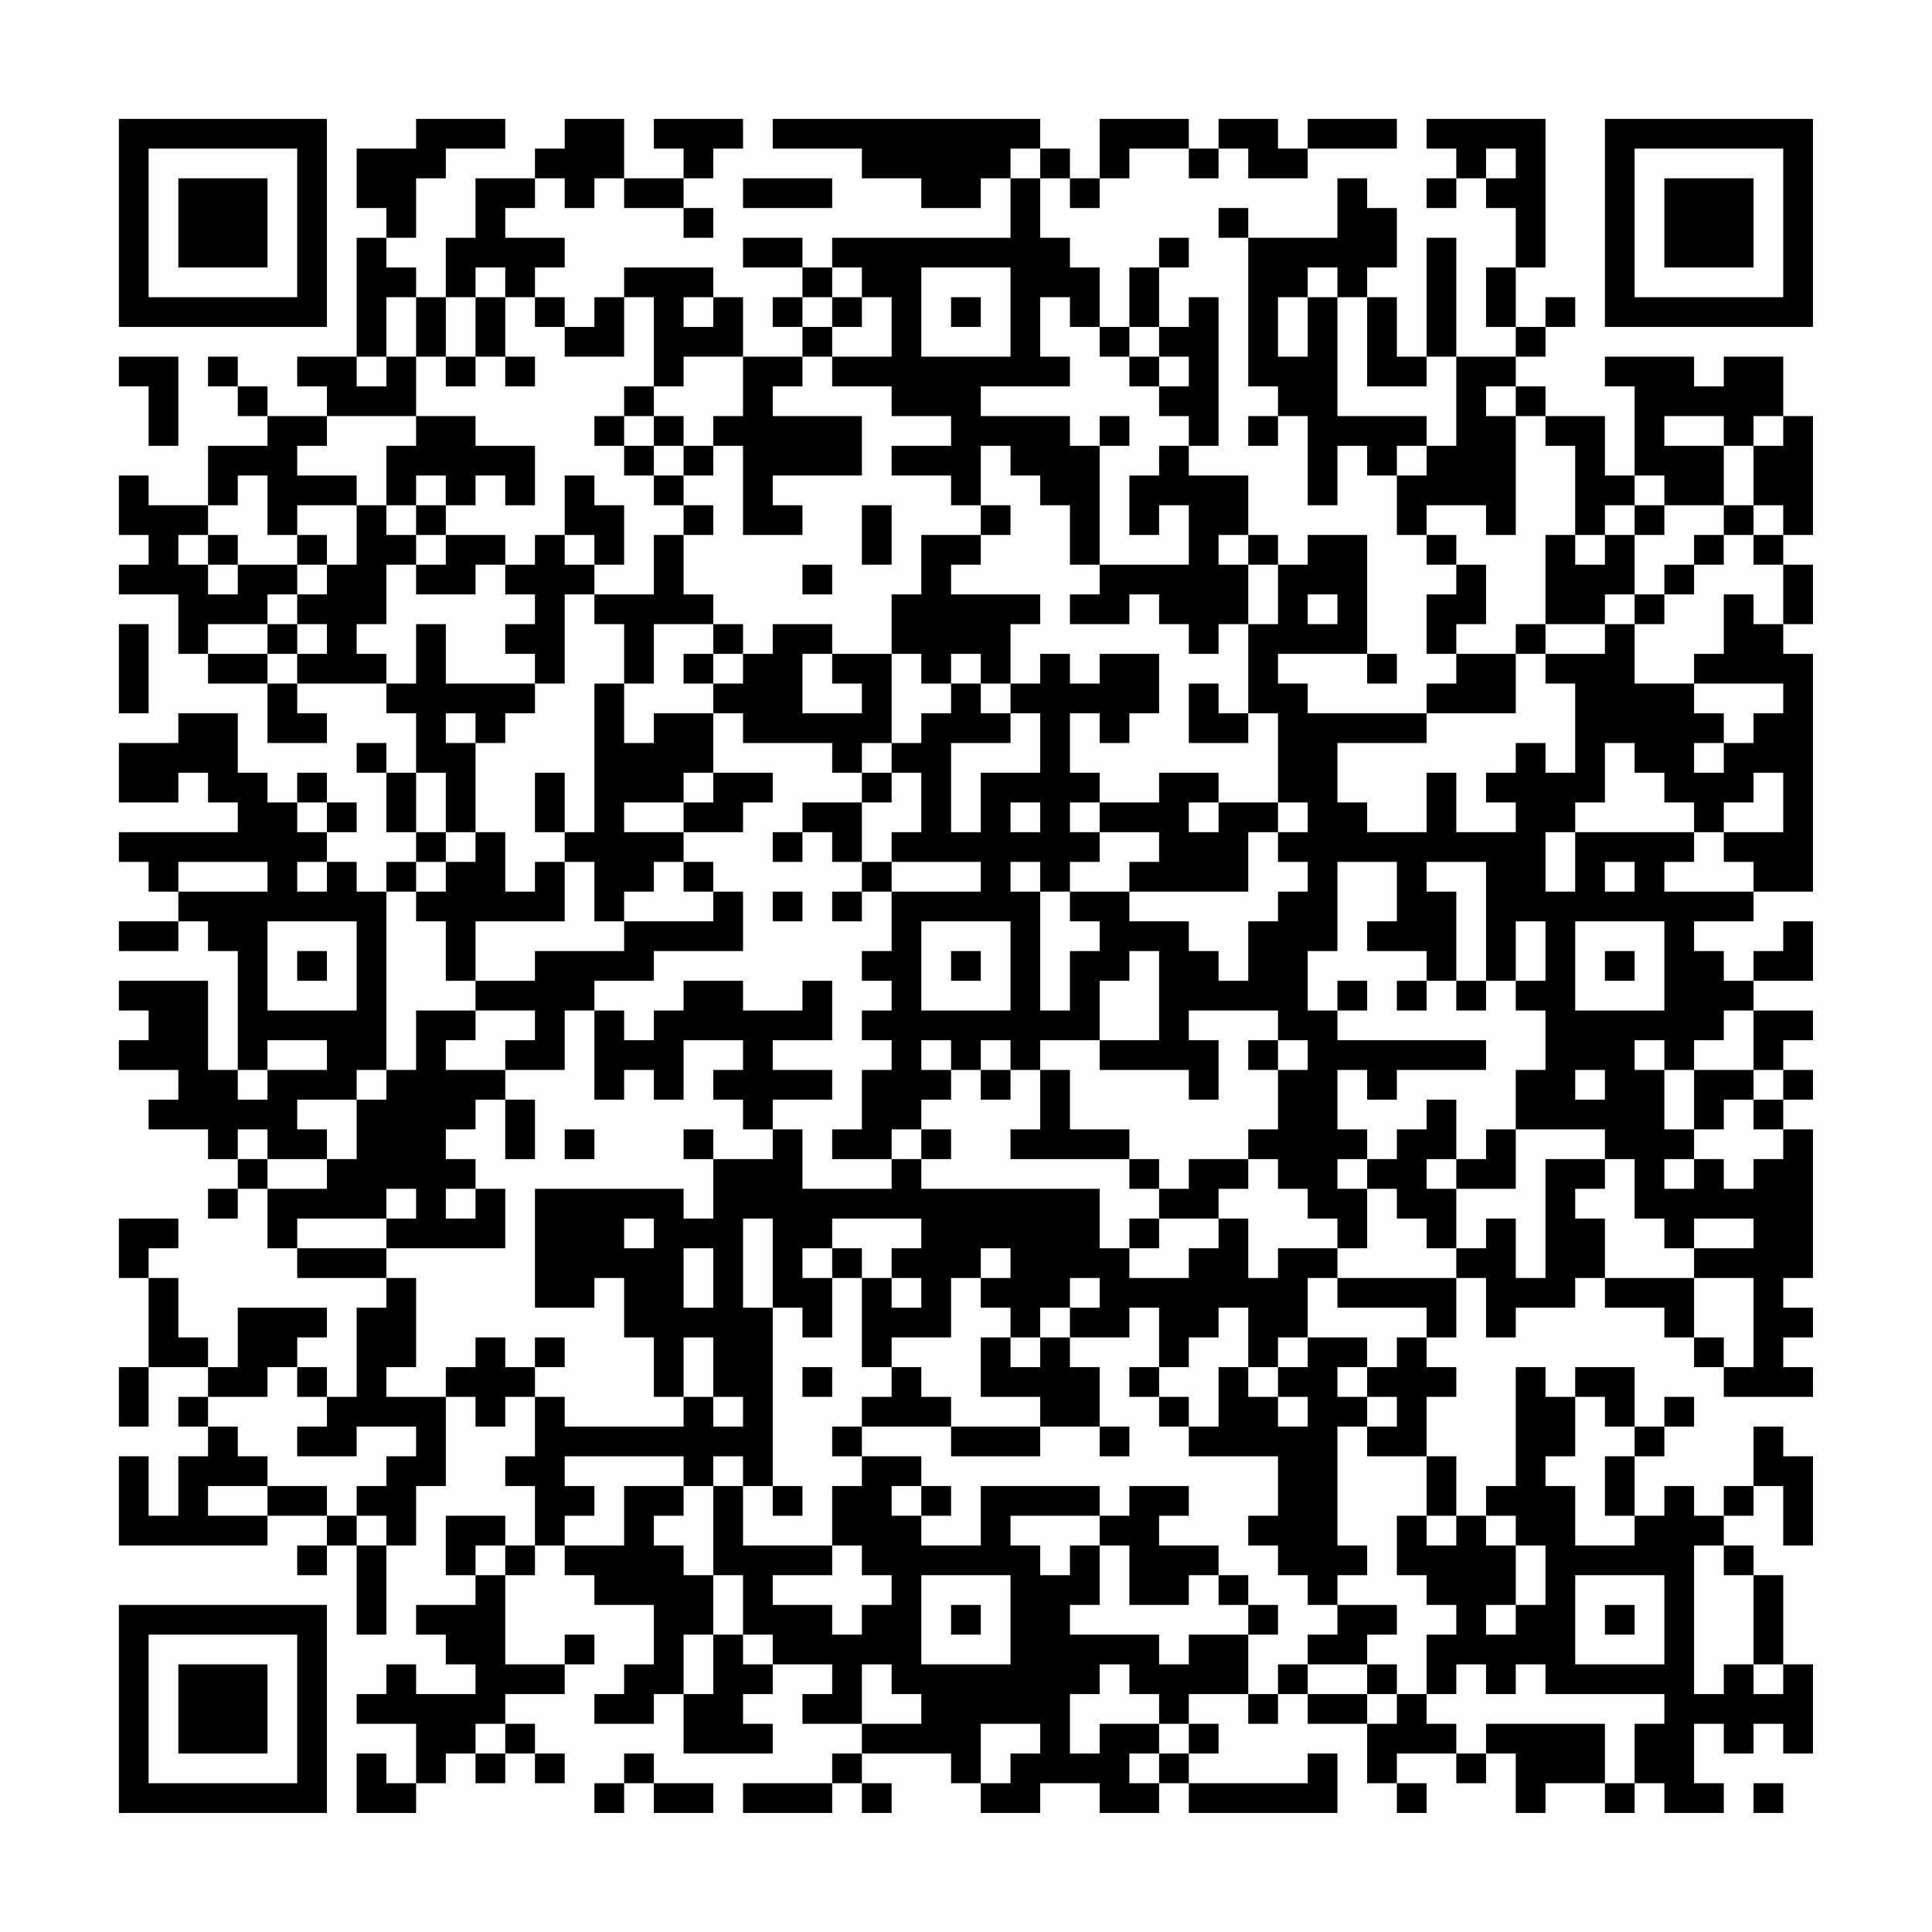 <?xml version="1.0" encoding="UTF-8"?>
<svg xmlns="http://www.w3.org/2000/svg" version="1.1" width="300" height="300" viewBox="0 0 300 300"><rect x="0" y="0" width="300" height="300" fill="#fefefe"/><g transform="scale(4.615)"><g transform="translate(4,4)"><path fill-rule="evenodd" d="M10 0L10 1L8 1L8 3L9 3L9 4L8 4L8 8L6 8L6 9L7 9L7 10L5 10L5 9L4 9L4 8L3 8L3 9L4 9L4 10L5 10L5 11L3 11L3 13L1 13L1 12L0 12L0 14L1 14L1 15L0 15L0 16L2 16L2 18L3 18L3 19L5 19L5 21L7 21L7 20L6 20L6 19L9 19L9 20L10 20L10 22L9 22L9 21L8 21L8 22L9 22L9 24L10 24L10 25L9 25L9 26L8 26L8 25L7 25L7 24L8 24L8 23L7 23L7 22L6 22L6 23L5 23L5 22L4 22L4 20L2 20L2 21L0 21L0 23L2 23L2 22L3 22L3 23L4 23L4 24L0 24L0 25L1 25L1 26L2 26L2 27L0 27L0 28L2 28L2 27L3 27L3 28L4 28L4 32L3 32L3 29L0 29L0 30L1 30L1 31L0 31L0 32L2 32L2 33L1 33L1 34L3 34L3 35L4 35L4 36L3 36L3 37L4 37L4 36L5 36L5 38L6 38L6 39L9 39L9 40L8 40L8 43L7 43L7 42L6 42L6 41L7 41L7 40L4 40L4 42L3 42L3 41L2 41L2 39L1 39L1 38L2 38L2 37L0 37L0 39L1 39L1 42L0 42L0 44L1 44L1 42L3 42L3 43L2 43L2 44L3 44L3 45L2 45L2 47L1 47L1 45L0 45L0 48L5 48L5 47L7 47L7 48L6 48L6 49L7 49L7 48L8 48L8 51L9 51L9 48L10 48L10 46L11 46L11 43L12 43L12 44L13 44L13 43L14 43L14 45L13 45L13 46L14 46L14 48L13 48L13 47L11 47L11 49L12 49L12 50L10 50L10 51L11 51L11 52L12 52L12 53L10 53L10 52L9 52L9 53L8 53L8 54L10 54L10 56L9 56L9 55L8 55L8 57L10 57L10 56L11 56L11 55L12 55L12 56L13 56L13 55L14 55L14 56L15 56L15 55L14 55L14 54L13 54L13 53L15 53L15 52L16 52L16 51L15 51L15 52L13 52L13 49L14 49L14 48L15 48L15 49L16 49L16 50L18 50L18 52L17 52L17 53L16 53L16 54L18 54L18 53L19 53L19 55L22 55L22 54L21 54L21 53L22 53L22 52L24 52L24 53L23 53L23 54L25 54L25 55L24 55L24 56L21 56L21 57L24 57L24 56L25 56L25 57L26 57L26 56L25 56L25 55L28 55L28 56L29 56L29 57L31 57L31 56L33 56L33 57L35 57L35 56L36 56L36 57L41 57L41 55L40 55L40 56L36 56L36 55L37 55L37 54L36 54L36 53L38 53L38 54L39 54L39 53L40 53L40 54L42 54L42 56L43 56L43 57L44 57L44 56L43 56L43 55L45 55L45 56L46 56L46 55L47 55L47 57L48 57L48 56L50 56L50 57L51 57L51 56L52 56L52 57L54 57L54 56L53 56L53 54L54 54L54 55L55 55L55 54L56 54L56 55L57 55L57 52L56 52L56 49L55 49L55 48L54 48L54 47L55 47L55 46L56 46L56 48L57 48L57 45L56 45L56 44L55 44L55 46L54 46L54 47L53 47L53 46L52 46L52 47L51 47L51 45L52 45L52 44L53 44L53 43L52 43L52 44L51 44L51 42L49 42L49 43L48 43L48 42L47 42L47 46L46 46L46 47L45 47L45 45L44 45L44 43L45 43L45 42L44 42L44 41L45 41L45 39L46 39L46 41L47 41L47 40L49 40L49 39L50 39L50 40L52 40L52 41L53 41L53 42L54 42L54 43L57 43L57 42L56 42L56 41L57 41L57 40L56 40L56 39L57 39L57 34L56 34L56 33L57 33L57 32L56 32L56 31L57 31L57 30L55 30L55 29L57 29L57 27L56 27L56 28L55 28L55 29L54 29L54 28L53 28L53 27L55 27L55 26L57 26L57 18L56 18L56 17L57 17L57 15L56 15L56 14L57 14L57 10L56 10L56 8L54 8L54 9L53 9L53 8L50 8L50 9L51 9L51 12L50 12L50 10L48 10L48 9L47 9L47 8L48 8L48 7L49 7L49 6L48 6L48 7L47 7L47 5L48 5L48 0L44 0L44 1L45 1L45 2L44 2L44 3L45 3L45 2L46 2L46 3L47 3L47 5L46 5L46 7L47 7L47 8L45 8L45 4L44 4L44 8L43 8L43 6L42 6L42 5L43 5L43 3L42 3L42 2L41 2L41 4L38 4L38 3L37 3L37 4L38 4L38 9L39 9L39 10L38 10L38 11L39 11L39 10L40 10L40 13L41 13L41 11L42 11L42 12L43 12L43 14L44 14L44 15L45 15L45 16L44 16L44 18L45 18L45 19L44 19L44 20L40 20L40 19L39 19L39 18L42 18L42 19L43 19L43 18L42 18L42 14L40 14L40 15L39 15L39 14L38 14L38 12L36 12L36 11L37 11L37 6L36 6L36 7L35 7L35 5L36 5L36 4L35 4L35 5L34 5L34 7L33 7L33 5L32 5L32 4L31 4L31 2L32 2L32 3L33 3L33 2L34 2L34 1L36 1L36 2L37 2L37 1L38 1L38 2L40 2L40 1L43 1L43 0L40 0L40 1L39 1L39 0L37 0L37 1L36 1L36 0L33 0L33 2L32 2L32 1L31 1L31 0L22 0L22 1L25 1L25 2L27 2L27 3L29 3L29 2L30 2L30 4L24 4L24 5L23 5L23 4L21 4L21 5L23 5L23 6L22 6L22 7L23 7L23 8L21 8L21 6L20 6L20 5L17 5L17 6L16 6L16 7L15 7L15 6L14 6L14 5L15 5L15 4L13 4L13 3L14 3L14 2L15 2L15 3L16 3L16 2L17 2L17 3L19 3L19 4L20 4L20 3L19 3L19 2L20 2L20 1L21 1L21 0L18 0L18 1L19 1L19 2L17 2L17 0L15 0L15 1L14 1L14 2L12 2L12 4L11 4L11 6L10 6L10 5L9 5L9 4L10 4L10 2L11 2L11 1L13 1L13 0ZM30 1L30 2L31 2L31 1ZM46 1L46 2L47 2L47 1ZM21 2L21 3L24 3L24 2ZM12 5L12 6L11 6L11 8L10 8L10 6L9 6L9 8L8 8L8 9L9 9L9 8L10 8L10 10L7 10L7 11L6 11L6 12L8 12L8 13L6 13L6 14L5 14L5 12L4 12L4 13L3 13L3 14L2 14L2 15L3 15L3 16L4 16L4 15L6 15L6 16L5 16L5 17L3 17L3 18L5 18L5 19L6 19L6 18L7 18L7 17L6 17L6 16L7 16L7 15L8 15L8 13L9 13L9 14L10 14L10 15L9 15L9 17L8 17L8 18L9 18L9 19L10 19L10 17L11 17L11 19L14 19L14 20L13 20L13 21L12 21L12 20L11 20L11 21L12 21L12 24L11 24L11 22L10 22L10 24L11 24L11 25L10 25L10 26L9 26L9 32L8 32L8 33L6 33L6 34L7 34L7 35L5 35L5 34L4 34L4 35L5 35L5 36L7 36L7 35L8 35L8 33L9 33L9 32L10 32L10 30L12 30L12 31L11 31L11 32L13 32L13 33L12 33L12 34L11 34L11 35L12 35L12 36L11 36L11 37L12 37L12 36L13 36L13 38L9 38L9 37L10 37L10 36L9 36L9 37L6 37L6 38L9 38L9 39L10 39L10 42L9 42L9 43L11 43L11 42L12 42L12 41L13 41L13 42L14 42L14 43L15 43L15 44L19 44L19 43L20 43L20 44L21 44L21 43L20 43L20 41L19 41L19 43L18 43L18 41L17 41L17 39L16 39L16 40L14 40L14 36L19 36L19 37L20 37L20 35L22 35L22 34L23 34L23 36L26 36L26 35L27 35L27 36L33 36L33 38L34 38L34 39L36 39L36 38L37 38L37 37L38 37L38 39L39 39L39 38L41 38L41 39L40 39L40 41L39 41L39 42L38 42L38 40L37 40L37 41L36 41L36 42L35 42L35 40L34 40L34 41L32 41L32 40L33 40L33 39L32 39L32 40L31 40L31 41L30 41L30 40L29 40L29 39L30 39L30 38L29 38L29 39L28 39L28 41L26 41L26 42L25 42L25 39L26 39L26 40L27 40L27 39L26 39L26 38L27 38L27 37L24 37L24 38L23 38L23 39L24 39L24 41L23 41L23 40L22 40L22 37L21 37L21 40L22 40L22 46L21 46L21 45L20 45L20 46L19 46L19 45L15 45L15 46L16 46L16 47L15 47L15 48L17 48L17 46L19 46L19 47L18 47L18 48L19 48L19 49L20 49L20 51L19 51L19 53L20 53L20 51L21 51L21 52L22 52L22 51L21 51L21 49L20 49L20 46L21 46L21 48L24 48L24 49L22 49L22 50L24 50L24 51L25 51L25 50L26 50L26 49L25 49L25 48L24 48L24 46L25 46L25 45L27 45L27 46L26 46L26 47L27 47L27 48L29 48L29 46L33 46L33 47L30 47L30 48L31 48L31 49L32 49L32 48L33 48L33 50L32 50L32 51L35 51L35 52L36 52L36 51L38 51L38 53L39 53L39 52L40 52L40 53L42 53L42 54L43 54L43 53L44 53L44 54L45 54L45 55L46 55L46 54L50 54L50 56L51 56L51 54L52 54L52 53L48 53L48 52L47 52L47 53L46 53L46 52L45 52L45 53L44 53L44 51L45 51L45 50L44 50L44 49L43 49L43 47L44 47L44 48L45 48L45 47L44 47L44 45L42 45L42 44L43 44L43 43L42 43L42 42L43 42L43 41L44 41L44 40L41 40L41 39L45 39L45 38L46 38L46 37L47 37L47 39L48 39L48 35L50 35L50 36L49 36L49 37L50 37L50 39L53 39L53 41L54 41L54 42L55 42L55 39L53 39L53 38L55 38L55 37L53 37L53 38L52 38L52 37L51 37L51 35L50 35L50 34L47 34L47 32L48 32L48 30L47 30L47 29L48 29L48 27L47 27L47 29L46 29L46 25L44 25L44 26L45 26L45 29L44 29L44 28L42 28L42 27L43 27L43 25L41 25L41 28L40 28L40 30L41 30L41 31L46 31L46 32L43 32L43 33L42 33L42 32L41 32L41 34L42 34L42 35L41 35L41 36L42 36L42 38L41 38L41 37L40 37L40 36L39 36L39 35L38 35L38 34L39 34L39 32L40 32L40 31L39 31L39 30L36 30L36 31L37 31L37 33L36 33L36 32L33 32L33 31L35 31L35 28L34 28L34 29L33 29L33 31L31 31L31 32L30 32L30 31L29 31L29 32L28 32L28 31L27 31L27 32L28 32L28 33L27 33L27 34L26 34L26 35L24 35L24 34L25 34L25 32L26 32L26 31L25 31L25 30L26 30L26 29L25 29L25 28L26 28L26 26L29 26L29 25L26 25L26 24L27 24L27 22L26 22L26 21L27 21L27 20L28 20L28 19L29 19L29 20L30 20L30 21L28 21L28 24L29 24L29 22L31 22L31 20L30 20L30 19L31 19L31 18L32 18L32 19L33 19L33 18L35 18L35 20L34 20L34 21L33 21L33 20L32 20L32 22L33 22L33 23L32 23L32 24L33 24L33 25L32 25L32 26L31 26L31 25L30 25L30 26L31 26L31 30L32 30L32 28L33 28L33 27L32 27L32 26L34 26L34 27L36 27L36 28L37 28L37 29L38 29L38 27L39 27L39 26L40 26L40 25L39 25L39 24L40 24L40 23L39 23L39 20L38 20L38 17L39 17L39 15L38 15L38 14L37 14L37 15L38 15L38 17L37 17L37 18L36 18L36 17L35 17L35 16L34 16L34 17L32 17L32 16L33 16L33 15L36 15L36 13L35 13L35 14L34 14L34 12L35 12L35 11L36 11L36 10L35 10L35 9L36 9L36 8L35 8L35 7L34 7L34 8L33 8L33 7L32 7L32 6L31 6L31 8L32 8L32 9L29 9L29 10L32 10L32 11L33 11L33 15L32 15L32 13L31 13L31 12L30 12L30 11L29 11L29 13L28 13L28 12L26 12L26 11L28 11L28 10L26 10L26 9L24 9L24 8L26 8L26 6L25 6L25 5L24 5L24 6L23 6L23 7L24 7L24 8L23 8L23 9L22 9L22 10L25 10L25 12L22 12L22 13L23 13L23 14L21 14L21 11L20 11L20 10L21 10L21 8L19 8L19 9L18 9L18 6L17 6L17 8L15 8L15 7L14 7L14 6L13 6L13 5ZM27 5L27 8L30 8L30 5ZM40 5L40 6L39 6L39 8L40 8L40 6L41 6L41 10L44 10L44 11L43 11L43 12L44 12L44 11L45 11L45 8L44 8L44 9L42 9L42 6L41 6L41 5ZM12 6L12 8L11 8L11 9L12 9L12 8L13 8L13 9L14 9L14 8L13 8L13 6ZM19 6L19 7L20 7L20 6ZM24 6L24 7L25 7L25 6ZM28 6L28 7L29 7L29 6ZM0 8L0 9L1 9L1 11L2 11L2 8ZM34 8L34 9L35 9L35 8ZM17 9L17 10L16 10L16 11L17 11L17 12L18 12L18 13L19 13L19 14L18 14L18 16L16 16L16 15L17 15L17 13L16 13L16 12L15 12L15 14L14 14L14 15L13 15L13 14L11 14L11 13L12 13L12 12L13 12L13 13L14 13L14 11L12 11L12 10L10 10L10 11L9 11L9 13L10 13L10 14L11 14L11 15L10 15L10 16L12 16L12 15L13 15L13 16L14 16L14 17L13 17L13 18L14 18L14 19L15 19L15 16L16 16L16 17L17 17L17 19L16 19L16 24L15 24L15 22L14 22L14 24L15 24L15 25L14 25L14 26L13 26L13 24L12 24L12 25L11 25L11 26L10 26L10 27L11 27L11 29L12 29L12 30L14 30L14 31L13 31L13 32L15 32L15 30L16 30L16 33L17 33L17 32L18 32L18 33L19 33L19 31L21 31L21 32L20 32L20 33L21 33L21 34L22 34L22 33L24 33L24 32L22 32L22 31L24 31L24 29L23 29L23 30L21 30L21 29L19 29L19 30L18 30L18 31L17 31L17 30L16 30L16 29L18 29L18 28L21 28L21 26L20 26L20 25L19 25L19 24L21 24L21 23L22 23L22 22L20 22L20 20L21 20L21 21L24 21L24 22L25 22L25 23L23 23L23 24L22 24L22 25L23 25L23 24L24 24L24 25L25 25L25 26L24 26L24 27L25 27L25 26L26 26L26 25L25 25L25 23L26 23L26 22L25 22L25 21L26 21L26 18L27 18L27 19L28 19L28 18L29 18L29 19L30 19L30 17L31 17L31 16L28 16L28 15L29 15L29 14L30 14L30 13L29 13L29 14L27 14L27 16L26 16L26 18L24 18L24 17L22 17L22 18L21 18L21 17L20 17L20 16L19 16L19 14L20 14L20 13L19 13L19 12L20 12L20 11L19 11L19 10L18 10L18 9ZM46 9L46 10L47 10L47 14L46 14L46 13L44 13L44 14L45 14L45 15L46 15L46 17L45 17L45 18L47 18L47 20L44 20L44 21L41 21L41 23L42 23L42 24L44 24L44 22L45 22L45 24L47 24L47 23L46 23L46 22L47 22L47 21L48 21L48 22L49 22L49 19L48 19L48 18L50 18L50 17L51 17L51 19L53 19L53 20L54 20L54 21L53 21L53 22L54 22L54 21L55 21L55 20L56 20L56 19L53 19L53 18L54 18L54 16L55 16L55 17L56 17L56 15L55 15L55 14L56 14L56 13L55 13L55 11L56 11L56 10L55 10L55 11L54 11L54 10L52 10L52 11L54 11L54 13L52 13L52 12L51 12L51 13L50 13L50 14L49 14L49 11L48 11L48 10L47 10L47 9ZM17 10L17 11L18 11L18 12L19 12L19 11L18 11L18 10ZM33 10L33 11L34 11L34 10ZM10 12L10 13L11 13L11 12ZM25 13L25 15L26 15L26 13ZM51 13L51 14L50 14L50 15L49 15L49 14L48 14L48 17L47 17L47 18L48 18L48 17L50 17L50 16L51 16L51 17L52 17L52 16L53 16L53 15L54 15L54 14L55 14L55 13L54 13L54 14L53 14L53 15L52 15L52 16L51 16L51 14L52 14L52 13ZM3 14L3 15L4 15L4 14ZM6 14L6 15L7 15L7 14ZM15 14L15 15L16 15L16 14ZM23 15L23 16L24 16L24 15ZM40 16L40 17L41 17L41 16ZM0 17L0 20L1 20L1 17ZM5 17L5 18L6 18L6 17ZM18 17L18 19L17 19L17 21L18 21L18 20L20 20L20 19L21 19L21 18L20 18L20 17ZM19 18L19 19L20 19L20 18ZM23 18L23 20L25 20L25 19L24 19L24 18ZM36 19L36 21L38 21L38 20L37 20L37 19ZM50 21L50 23L49 23L49 24L48 24L48 26L49 26L49 24L53 24L53 25L52 25L52 26L55 26L55 25L54 25L54 24L56 24L56 22L55 22L55 23L54 23L54 24L53 24L53 23L52 23L52 22L51 22L51 21ZM19 22L19 23L17 23L17 24L19 24L19 23L20 23L20 22ZM35 22L35 23L33 23L33 24L35 24L35 25L34 25L34 26L38 26L38 24L39 24L39 23L37 23L37 22ZM6 23L6 24L7 24L7 23ZM30 23L30 24L31 24L31 23ZM36 23L36 24L37 24L37 23ZM2 25L2 26L5 26L5 25ZM6 25L6 26L7 26L7 25ZM15 25L15 27L12 27L12 29L14 29L14 28L17 28L17 27L20 27L20 26L19 26L19 25L18 25L18 26L17 26L17 27L16 27L16 25ZM50 25L50 26L51 26L51 25ZM22 26L22 27L23 27L23 26ZM5 27L5 30L8 30L8 27ZM27 27L27 30L30 30L30 27ZM49 27L49 30L52 30L52 27ZM6 28L6 29L7 29L7 28ZM28 28L28 29L29 29L29 28ZM50 28L50 29L51 29L51 28ZM41 29L41 30L42 30L42 29ZM43 29L43 30L44 30L44 29ZM45 29L45 30L46 30L46 29ZM54 30L54 31L53 31L53 32L52 32L52 31L51 31L51 32L52 32L52 34L53 34L53 35L52 35L52 36L53 36L53 35L54 35L54 36L55 36L55 35L56 35L56 34L55 34L55 33L56 33L56 32L55 32L55 30ZM5 31L5 32L4 32L4 33L5 33L5 32L7 32L7 31ZM38 31L38 32L39 32L39 31ZM29 32L29 33L30 33L30 32ZM31 32L31 34L30 34L30 35L34 35L34 36L35 36L35 37L34 37L34 38L35 38L35 37L37 37L37 36L38 36L38 35L36 35L36 36L35 36L35 35L34 35L34 34L32 34L32 32ZM49 32L49 33L50 33L50 32ZM53 32L53 34L54 34L54 33L55 33L55 32ZM13 33L13 35L14 35L14 33ZM44 33L44 34L43 34L43 35L42 35L42 36L43 36L43 37L44 37L44 38L45 38L45 36L47 36L47 34L46 34L46 35L45 35L45 33ZM15 34L15 35L16 35L16 34ZM19 34L19 35L20 35L20 34ZM27 34L27 35L28 35L28 34ZM44 35L44 36L45 36L45 35ZM17 37L17 38L18 38L18 37ZM19 38L19 40L20 40L20 38ZM24 38L24 39L25 39L25 38ZM14 41L14 42L15 42L15 41ZM29 41L29 43L31 43L31 44L28 44L28 43L27 43L27 42L26 42L26 43L25 43L25 44L24 44L24 45L25 45L25 44L28 44L28 45L31 45L31 44L33 44L33 45L34 45L34 44L33 44L33 42L32 42L32 41L31 41L31 42L30 42L30 41ZM40 41L40 42L39 42L39 43L38 43L38 42L37 42L37 44L36 44L36 43L35 43L35 42L34 42L34 43L35 43L35 44L36 44L36 45L39 45L39 47L38 47L38 48L39 48L39 49L40 49L40 50L41 50L41 51L40 51L40 52L42 52L42 53L43 53L43 52L42 52L42 51L43 51L43 50L41 50L41 49L42 49L42 48L41 48L41 44L42 44L42 43L41 43L41 42L42 42L42 41ZM5 42L5 43L3 43L3 44L4 44L4 45L5 45L5 46L3 46L3 47L5 47L5 46L7 46L7 47L8 47L8 48L9 48L9 47L8 47L8 46L9 46L9 45L10 45L10 44L8 44L8 45L6 45L6 44L7 44L7 43L6 43L6 42ZM23 42L23 43L24 43L24 42ZM39 43L39 44L40 44L40 43ZM49 43L49 45L48 45L48 46L49 46L49 48L51 48L51 47L50 47L50 45L51 45L51 44L50 44L50 43ZM22 46L22 47L23 47L23 46ZM27 46L27 47L28 47L28 46ZM34 46L34 47L33 47L33 48L34 48L34 50L36 50L36 49L37 49L37 50L38 50L38 51L39 51L39 50L38 50L38 49L37 49L37 48L35 48L35 47L36 47L36 46ZM46 47L46 48L47 48L47 50L46 50L46 51L47 51L47 50L48 50L48 48L47 48L47 47ZM12 48L12 49L13 49L13 48ZM53 48L53 53L54 53L54 52L55 52L55 53L56 53L56 52L55 52L55 49L54 49L54 48ZM27 49L27 52L30 52L30 49ZM49 49L49 52L52 52L52 49ZM28 50L28 51L29 51L29 50ZM50 50L50 51L51 51L51 50ZM25 52L25 54L27 54L27 53L26 53L26 52ZM33 52L33 53L32 53L32 55L33 55L33 54L35 54L35 55L34 55L34 56L35 56L35 55L36 55L36 54L35 54L35 53L34 53L34 52ZM12 54L12 55L13 55L13 54ZM29 54L29 56L30 56L30 55L31 55L31 54ZM17 55L17 56L16 56L16 57L17 57L17 56L18 56L18 57L20 57L20 56L18 56L18 55ZM55 56L55 57L56 57L56 56ZM0 0L0 7L7 7L7 0ZM1 1L1 6L6 6L6 1ZM2 2L2 5L5 5L5 2ZM50 0L50 7L57 7L57 0ZM51 1L51 6L56 6L56 1ZM52 2L52 5L55 5L55 2ZM0 50L0 57L7 57L7 50ZM1 51L1 56L6 56L6 51ZM2 52L2 55L5 55L5 52Z" fill="#000000"/></g></g></svg>
